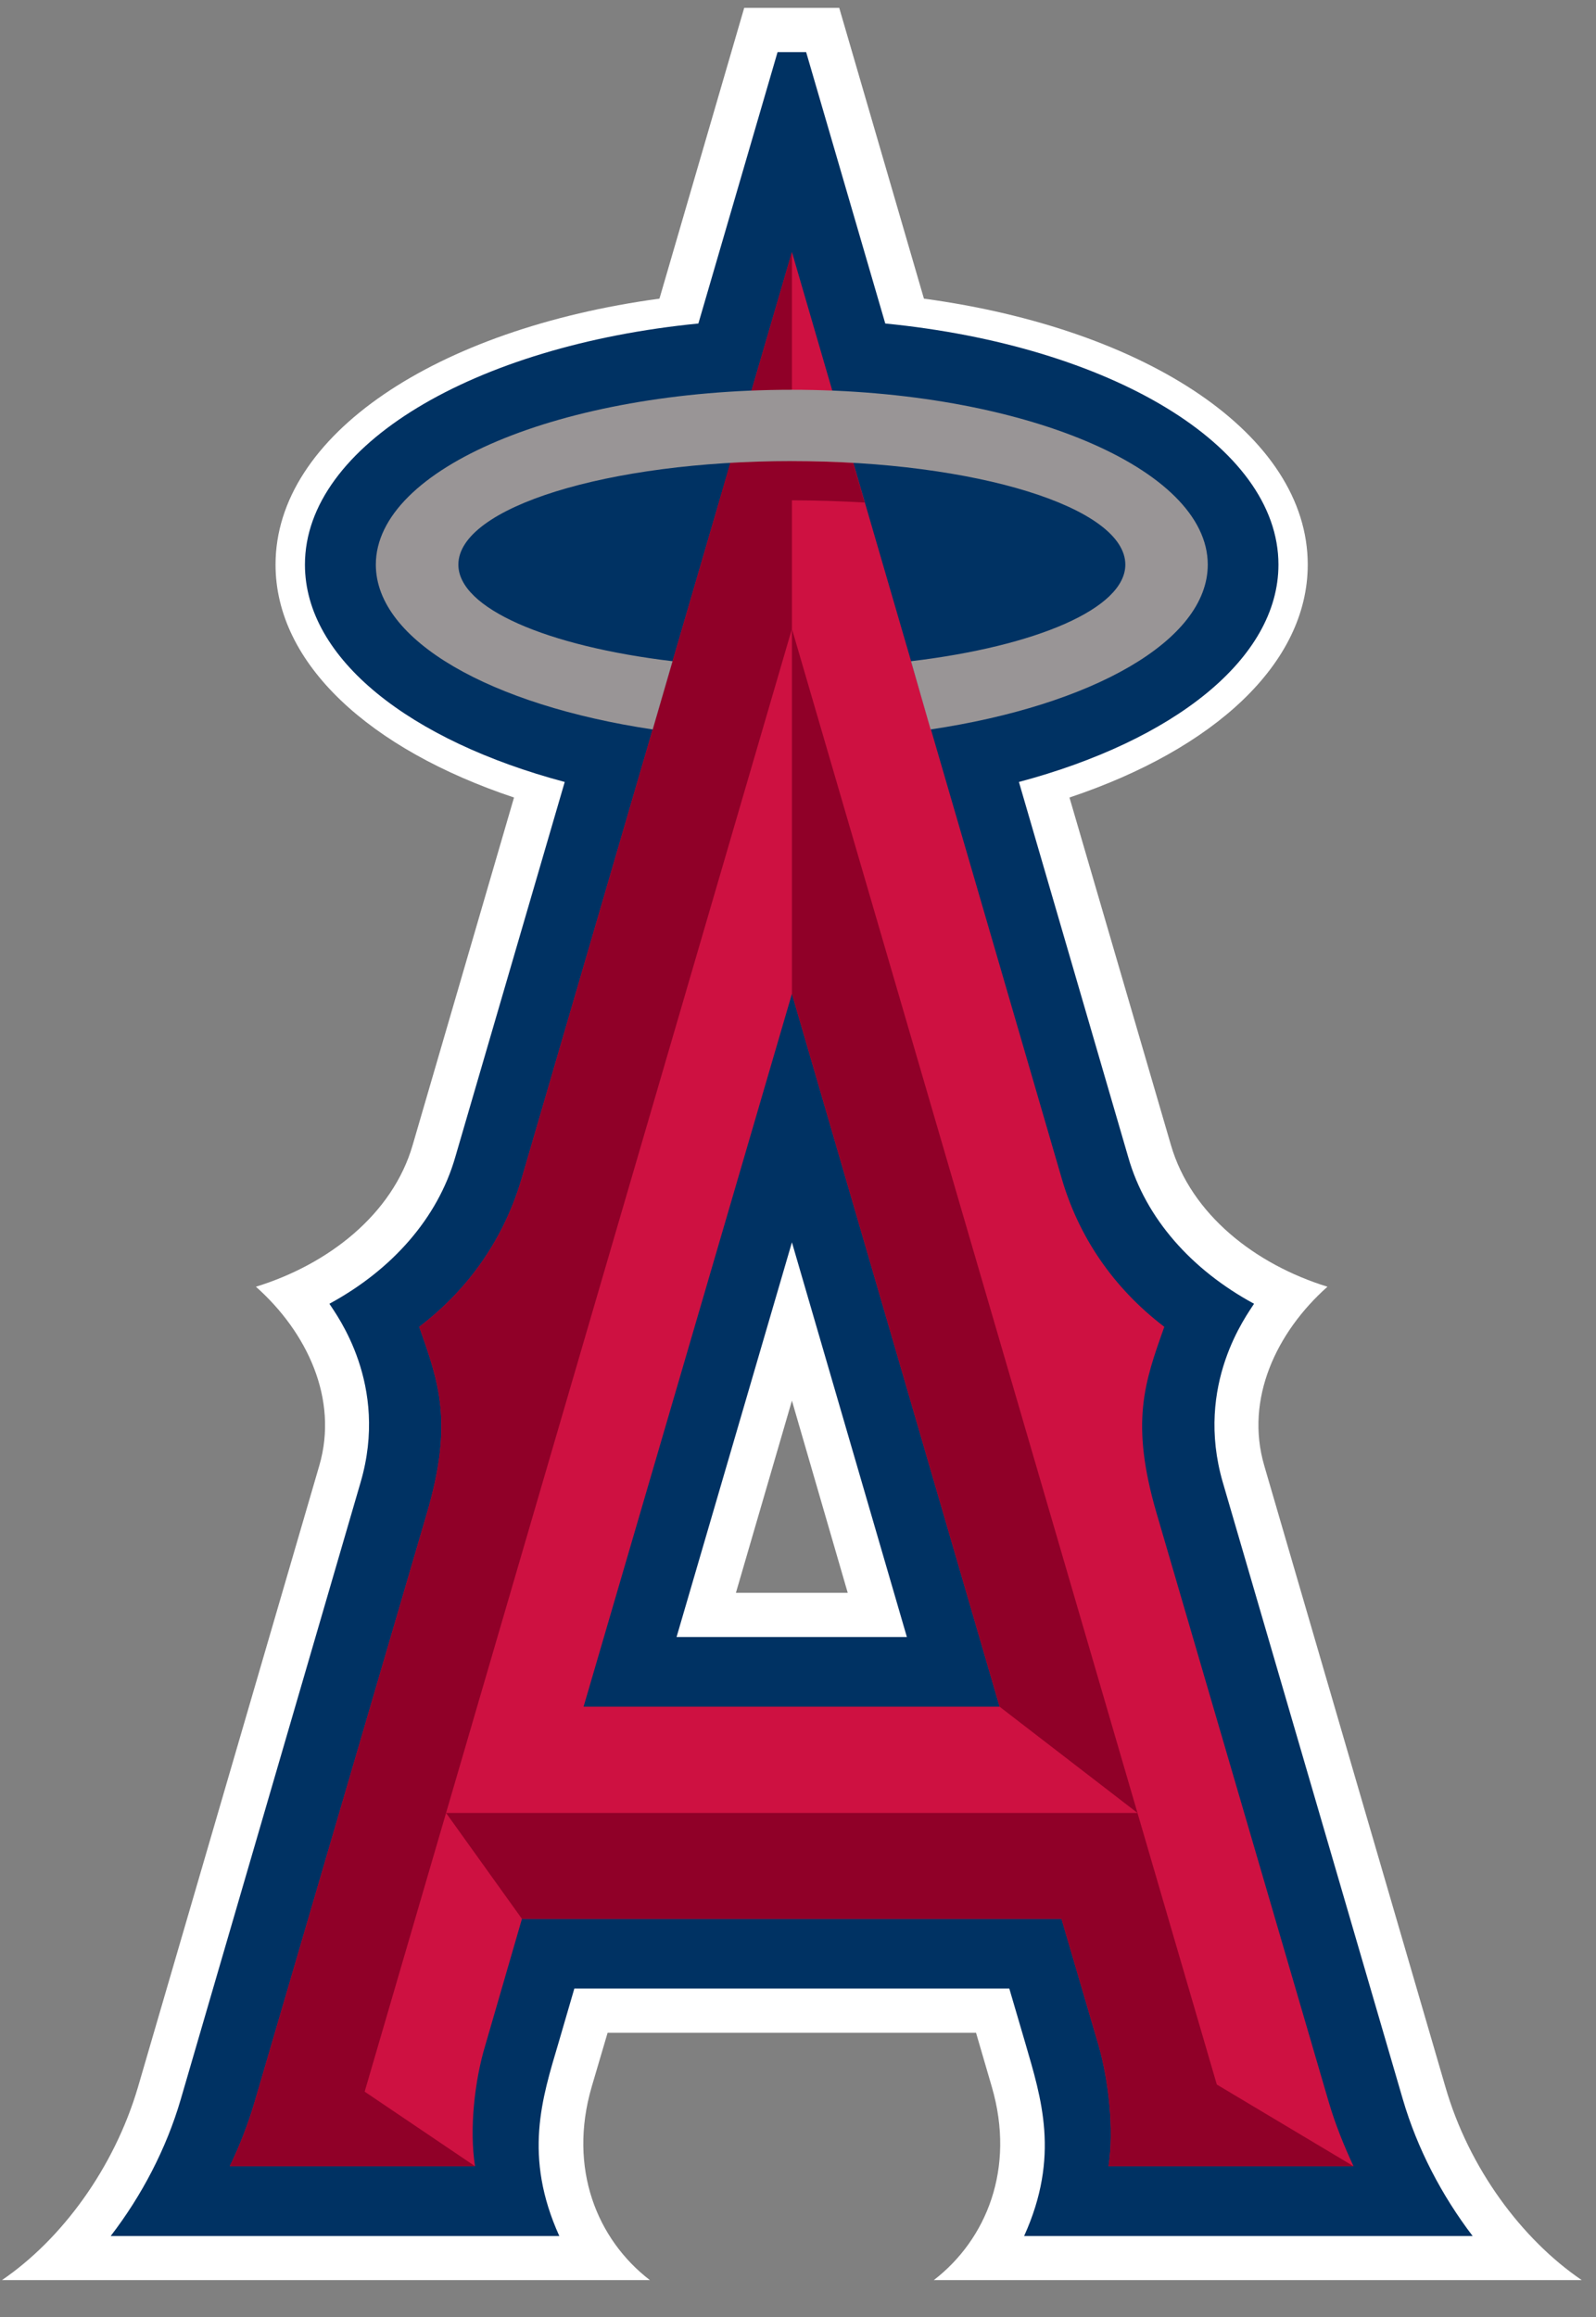 <?xml version="1.0" encoding="UTF-8"?>
<svg width="31px" height="45px" viewBox="0 0 31 45" version="1.1" xmlns="http://www.w3.org/2000/svg" xmlns:xlink="http://www.w3.org/1999/xlink">
    <rect x="0" y="0" width="31" height="45" fill="#808080" stroke="none"/>
    <!-- Generator: Sketch 42 (36781) - http://www.bohemiancoding.com/sketch -->
    <title>los-angeles-angels-color</title>
    <desc>Created with Sketch.</desc>
    <defs></defs>
    <g id="Spritesheet" stroke="none" stroke-width="1" fill="none" fill-rule="evenodd">
        <g id="Artboard" transform="translate(-47, -3639)">
            <g id="L" transform="translate(47, 3588)">
                <g id="Group-12" transform="translate(0, 51)">
                    <g id="Sprites/L/Los-Angeles-Angels-(Color)">
                        <g transform="translate(15.5, 22.5) rotate(0) translate(-15.5, -22.5) translate(0, 0)" id="Shape">
                            <path d="M14.294,30.935 L15.382,27.203 L16.466,30.935 L14.294,30.935 Z M18.138,44.283 L30.723,44.283 C29.562,43.493 28.531,42.111 28.075,40.531 L24.556,28.464 C24.177,27.168 24.795,25.87 25.784,24.99 C24.381,24.557 23.135,23.585 22.744,22.24 L20.773,15.489 C23.574,14.552 25.401,12.891 25.401,10.966 C25.401,8.45 22.285,6.39 17.946,5.8 L16.301,0.153 L14.455,0.153 L12.809,5.8 C8.47,6.39 5.352,8.45 5.352,10.966 C5.352,12.891 7.179,14.552 9.984,15.489 L8.015,22.24 C7.625,23.585 6.377,24.557 4.971,24.99 C5.96,25.87 6.58,27.168 6.202,28.464 L2.681,40.531 C2.217,42.111 1.196,43.493 0.038,44.283 L12.623,44.283 C11.595,43.493 11.032,42.111 11.492,40.531 L11.802,39.479 L18.958,39.479 L19.265,40.531 C19.726,42.111 19.163,43.493 18.138,44.283 L18.138,44.283 Z" fill="#FFFFFF"></path>
                            <path d="M13.141,31.794 L15.382,24.128 L17.615,31.794 L13.141,31.794 Z M28.604,43.427 C28.005,42.642 27.528,41.729 27.249,40.775 L23.751,28.789 C23.199,26.887 24.224,25.536 24.358,25.321 C23.143,24.663 22.254,23.662 21.916,22.479 L19.791,15.187 C22.788,14.388 24.832,12.799 24.832,10.966 C24.832,8.648 21.548,6.711 17.195,6.283 L15.658,1.012 L15.103,1.012 L13.565,6.283 C9.212,6.711 5.923,8.648 5.923,10.966 C5.923,12.799 7.97,14.388 10.969,15.187 L8.841,22.479 C8.499,23.662 7.612,24.663 6.398,25.321 C6.534,25.536 7.561,26.887 7.004,28.789 L3.51,40.775 C3.231,41.729 2.754,42.642 2.15,43.427 L10.864,43.427 C10.161,41.875 10.531,40.746 10.847,39.68 L11.156,38.62 L19.604,38.62 L19.915,39.68 C20.224,40.746 20.595,41.875 19.892,43.427 L28.604,43.427 L28.604,43.427 Z" fill="#003263"></path>
                            <path d="M11.335,33.147 L15.382,19.301 L19.416,33.147 L11.335,33.147 Z M26.29,42.071 C26.102,41.668 25.936,41.254 25.811,40.832 L22.469,29.403 C21.946,27.619 22.233,26.846 22.615,25.769 C21.609,25.002 20.942,23.999 20.617,22.869 L15.382,4.895 L10.138,22.869 C9.81,23.999 9.15,25.002 8.143,25.769 C8.521,26.846 8.814,27.619 8.288,29.403 L4.943,40.832 C4.818,41.254 4.658,41.668 4.463,42.071 L9.227,42.071 C9.112,41.349 9.221,40.401 9.425,39.726 L10.138,37.267 L20.618,37.267 L21.339,39.726 C21.532,40.401 21.642,41.349 21.532,42.071 L26.29,42.071 L26.29,42.071 Z" fill="#CE1141"></path>
                            <path d="M15.382,12.213 L15.382,4.895 L10.138,22.869 C9.81,23.999 9.15,25.002 8.143,25.769 C8.521,26.846 8.814,27.619 8.288,29.403 L4.943,40.832 C4.818,41.254 4.658,41.668 4.463,42.071 L9.227,42.071 L7.083,40.623" fill="#900028"></path>
                            <polyline fill="#900028" points="15.382 19.301 19.416 33.147 22.094 35.21 15.382 12.213"></polyline>
                            <path d="M26.29,42.071 L23.635,40.485 L22.094,35.21 L8.664,35.21 L10.138,37.267 L20.617,37.267 L21.339,39.726 C21.532,40.402 21.642,41.35 21.532,42.071" fill="#900028"></path>
                            <path d="M16.795,9.76 L16.572,8.99 C16.183,8.97 15.786,8.955 15.382,8.955 C14.971,8.955 14.576,8.97 14.185,8.99 L13.963,9.76 C14.418,9.734 14.89,9.717 15.382,9.717 C15.862,9.717 16.338,9.734 16.795,9.76" fill="#900028"></path>
                            <path d="M12.678,14.167 L13.063,12.842 C10.631,12.552 8.903,11.817 8.903,10.966 C8.903,9.854 11.802,8.955 15.382,8.955 C18.957,8.955 21.858,9.854 21.858,10.966 C21.858,11.817 20.127,12.552 17.695,12.842 L18.076,14.167 C21.211,13.699 23.459,12.446 23.459,10.966 C23.459,9.093 19.841,7.57 15.382,7.57 C10.91,7.57 7.3,9.093 7.3,10.966 C7.3,12.446 9.544,13.699 12.678,14.167" fill="#999596"></path>
                        </g>
                    </g>
                </g>
            </g>
        </g>
    </g>
</svg>